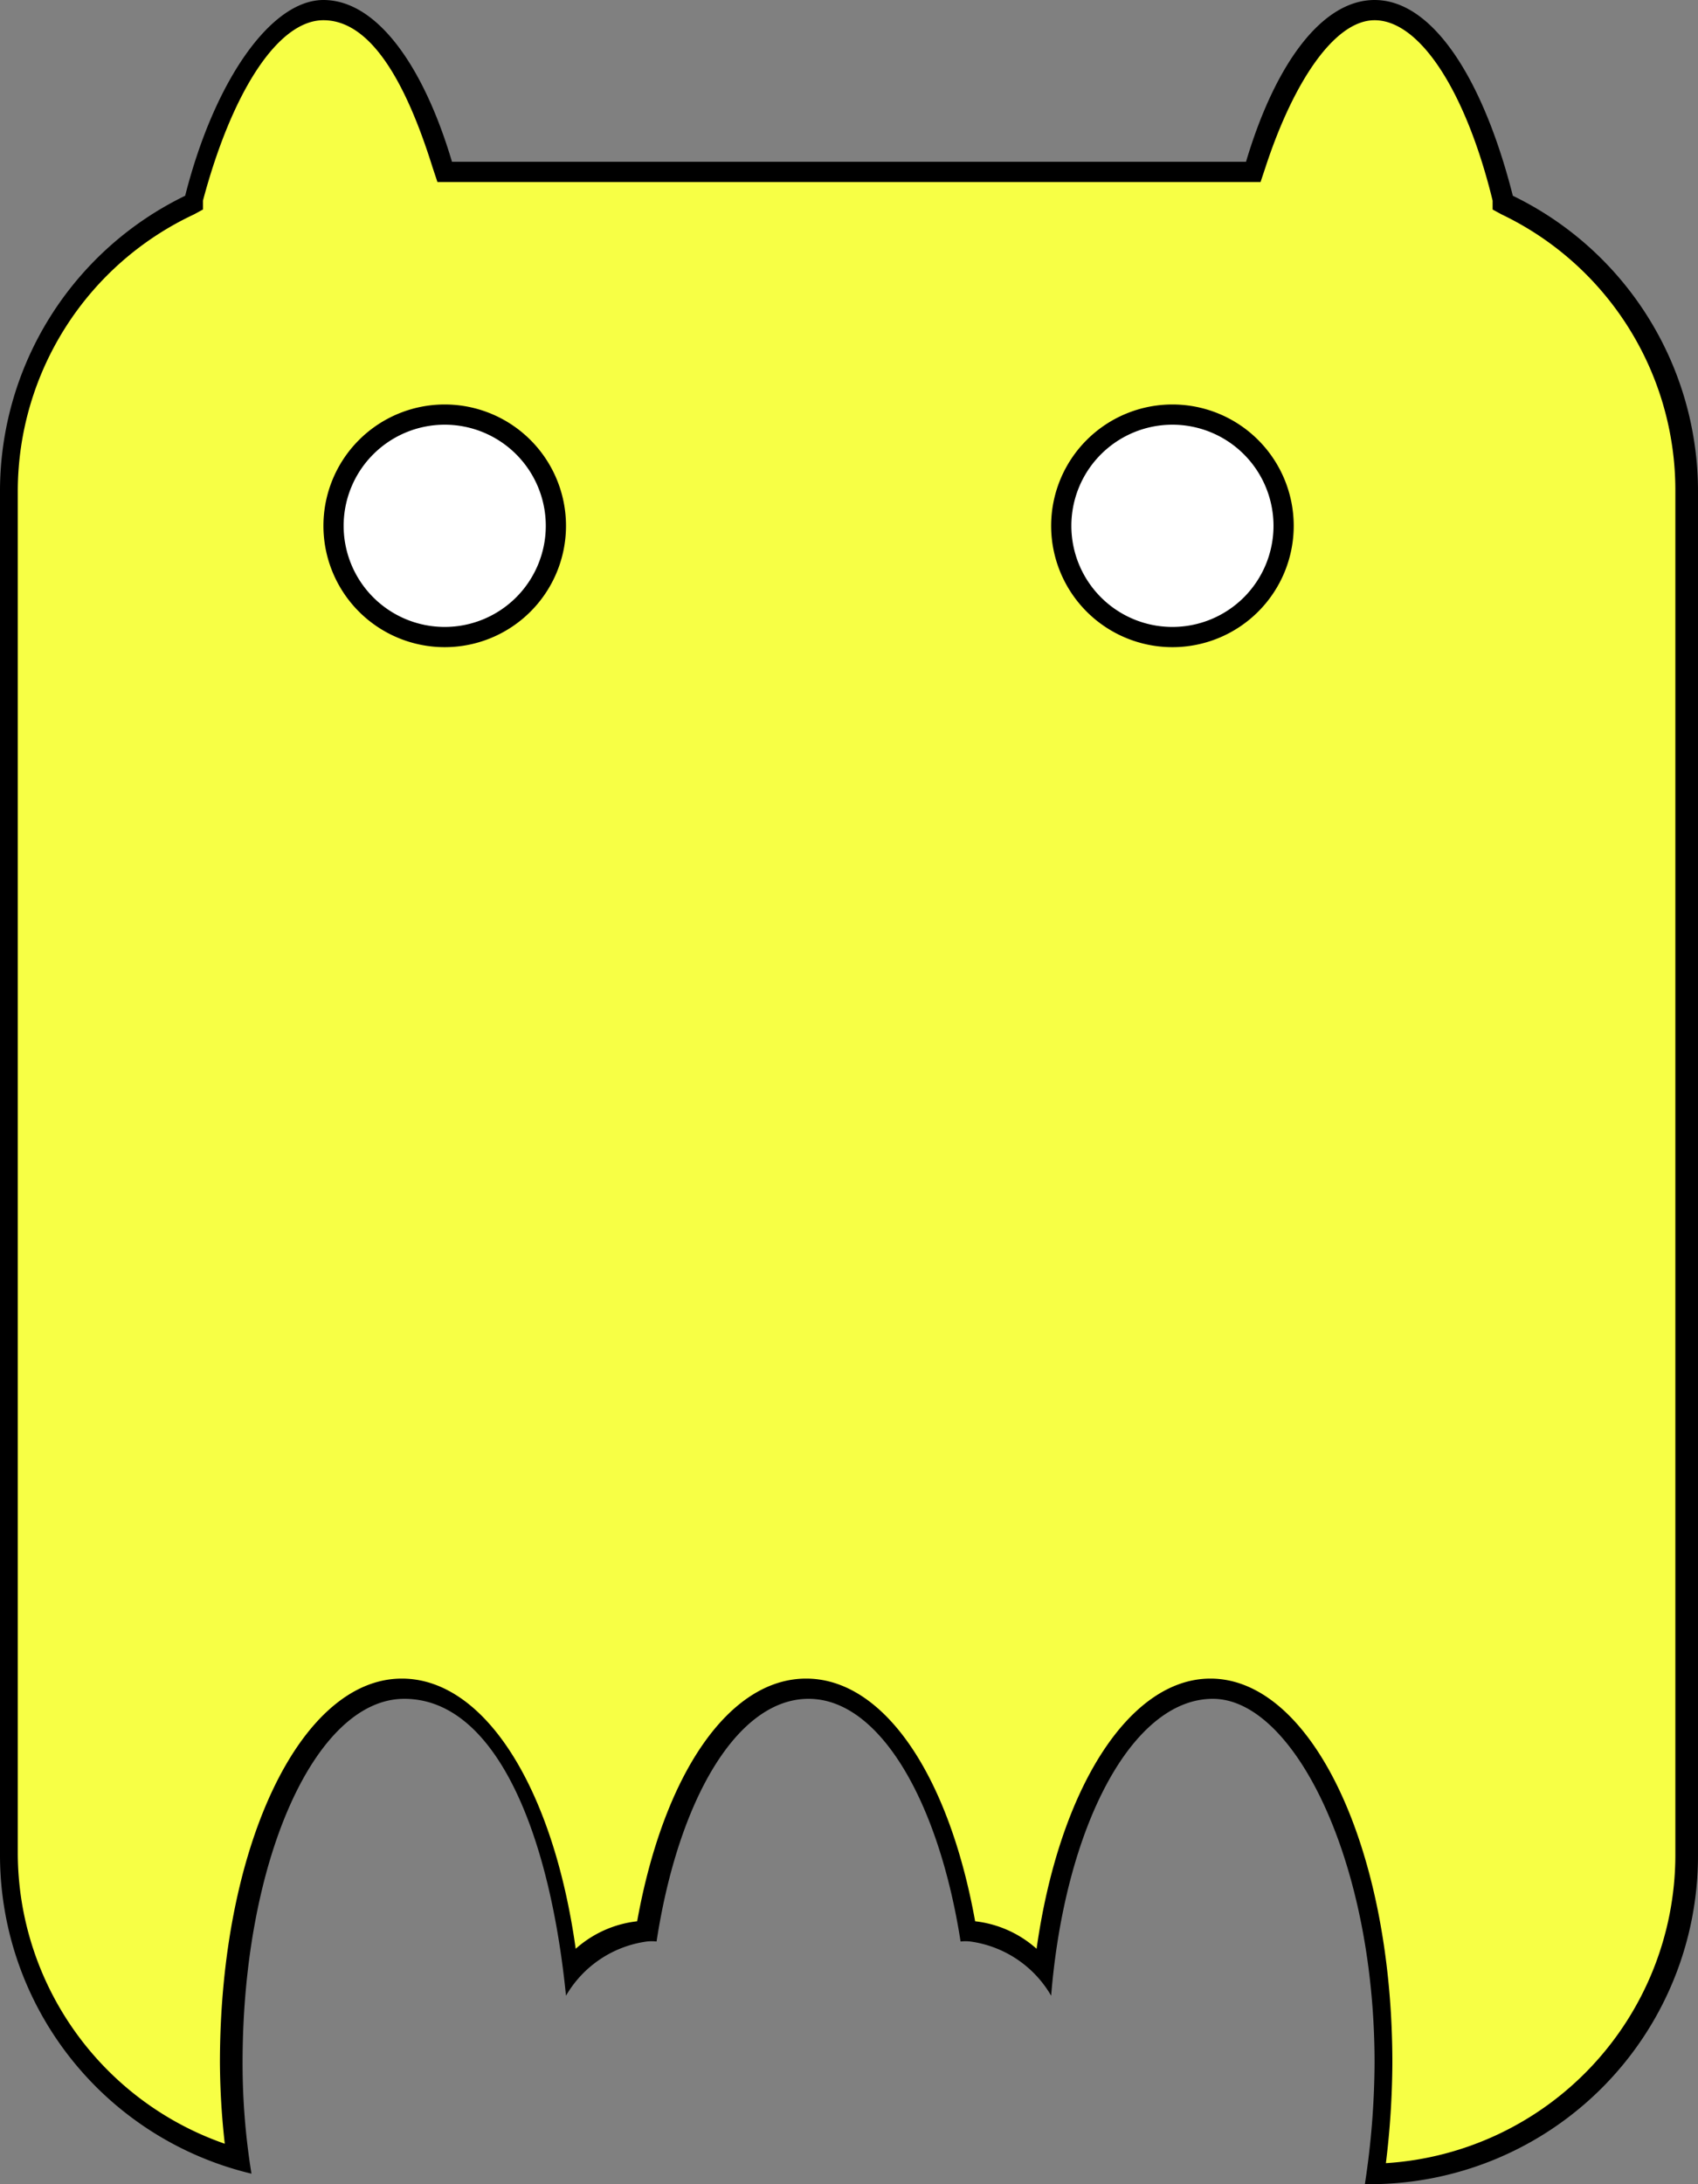 <svg id="Layer_1" data-name="Layer 1" xmlns="http://www.w3.org/2000/svg" viewBox="0 0 21 27"><rect x="0" y="0" width="21" height="27" fill="#808080" stroke="none"/><defs><style>.cls-1{fill:#f7ff45;}.cls-2{fill:#fff;}</style></defs><title>ghost_yellow</title><path class="cls-1" d="M22,26.87a9.25,9.25,0,0,0,.11-1.37c0-2.59-.94-4.62-2.13-4.62-1,0-1.82,1.41-2.06,3.48a1.27,1.27,0,0,0-.94-.48h0c-.31-1.83-1.08-3-2-3s-1.67,1.17-2,3h0a1.27,1.27,0,0,0-.94.48C11.82,22.29,11,20.88,10,20.88c-1.19,0-2.12,2-2.12,4.62A8.67,8.67,0,0,0,8,26.71a3.93,3.93,0,0,1-2.83-3.77V6.06A3.92,3.92,0,0,1,7.35,2.53l.05,0,0-.06C7.76,1,8.37.13,9,.13S10.11.84,10.47,2l0,.09h10l0-.09C20.89.84,21.44.13,22,.13s1.24.89,1.58,2.32l0,.06,0,0a3.93,3.93,0,0,1,2.23,3.53V22.94A3.94,3.94,0,0,1,22,26.87Z" transform="translate(-5)"/><path d="M22,.25c.56,0,1.13.88,1.46,2.23l0,.11.11.06a3.78,3.78,0,0,1,2.15,3.41V22.94a3.82,3.82,0,0,1-3.58,3.8,10.46,10.46,0,0,0,.08-1.24c0-2.66-1-4.75-2.25-4.75-1,0-1.87,1.35-2.15,3.34a1.37,1.37,0,0,0-.76-.34c-.33-1.83-1.14-3-2.09-3s-1.76,1.17-2.09,3a1.37,1.37,0,0,0-.76.34c-.28-2-1.13-3.34-2.15-3.34-1.26,0-2.25,2.09-2.25,4.75a9.29,9.29,0,0,0,.06,1,3.81,3.81,0,0,1-2.56-3.59V6.06A3.78,3.78,0,0,1,7.4,2.65l.11-.06,0-.11C7.87,1.13,8.44.25,9,.25s1,.7,1.35,1.82l.06.18H20.59l.06-.18C21,1,21.51.25,22,.25M22,0c-.65,0-1.23.79-1.59,2H10.59C10.23.79,9.65,0,9,0S7.65,1,7.29,2.42A4.06,4.06,0,0,0,5,6.06V22.94a4.05,4.05,0,0,0,3.11,3.93A8.54,8.54,0,0,1,8,25.5C8,23,8.9,21,10,21s1.79,1.58,2,3.67A1.37,1.37,0,0,1,13,24a.53.53,0,0,1,.12,0c.27-1.76,1-3,1.88-3s1.61,1.27,1.88,3A.53.53,0,0,1,17,24a1.37,1.37,0,0,1,1,.67c.17-2.09,1-3.67,2-3.67s2,2,2,4.5a10.13,10.13,0,0,1-.12,1.5h.06A4.06,4.06,0,0,0,26,22.94V6.06a4.06,4.06,0,0,0-2.29-3.64C23.35,1,22.73,0,22,0Z" transform="translate(-5)"/><circle class="cls-2" cx="5.5" cy="6.5" r="1.38"/><path d="M10.5,5.25A1.25,1.25,0,1,1,9.25,6.5,1.25,1.25,0,0,1,10.5,5.25m0-.25A1.5,1.5,0,1,0,12,6.5,1.5,1.5,0,0,0,10.5,5Z" transform="translate(-5)"/><circle class="cls-2" cx="14.5" cy="6.5" r="1.38"/><path d="M19.5,5.25A1.25,1.25,0,1,1,18.25,6.5,1.25,1.25,0,0,1,19.5,5.25m0-.25A1.5,1.5,0,1,0,21,6.5,1.5,1.5,0,0,0,19.5,5Z" transform="translate(-5)"/></svg>